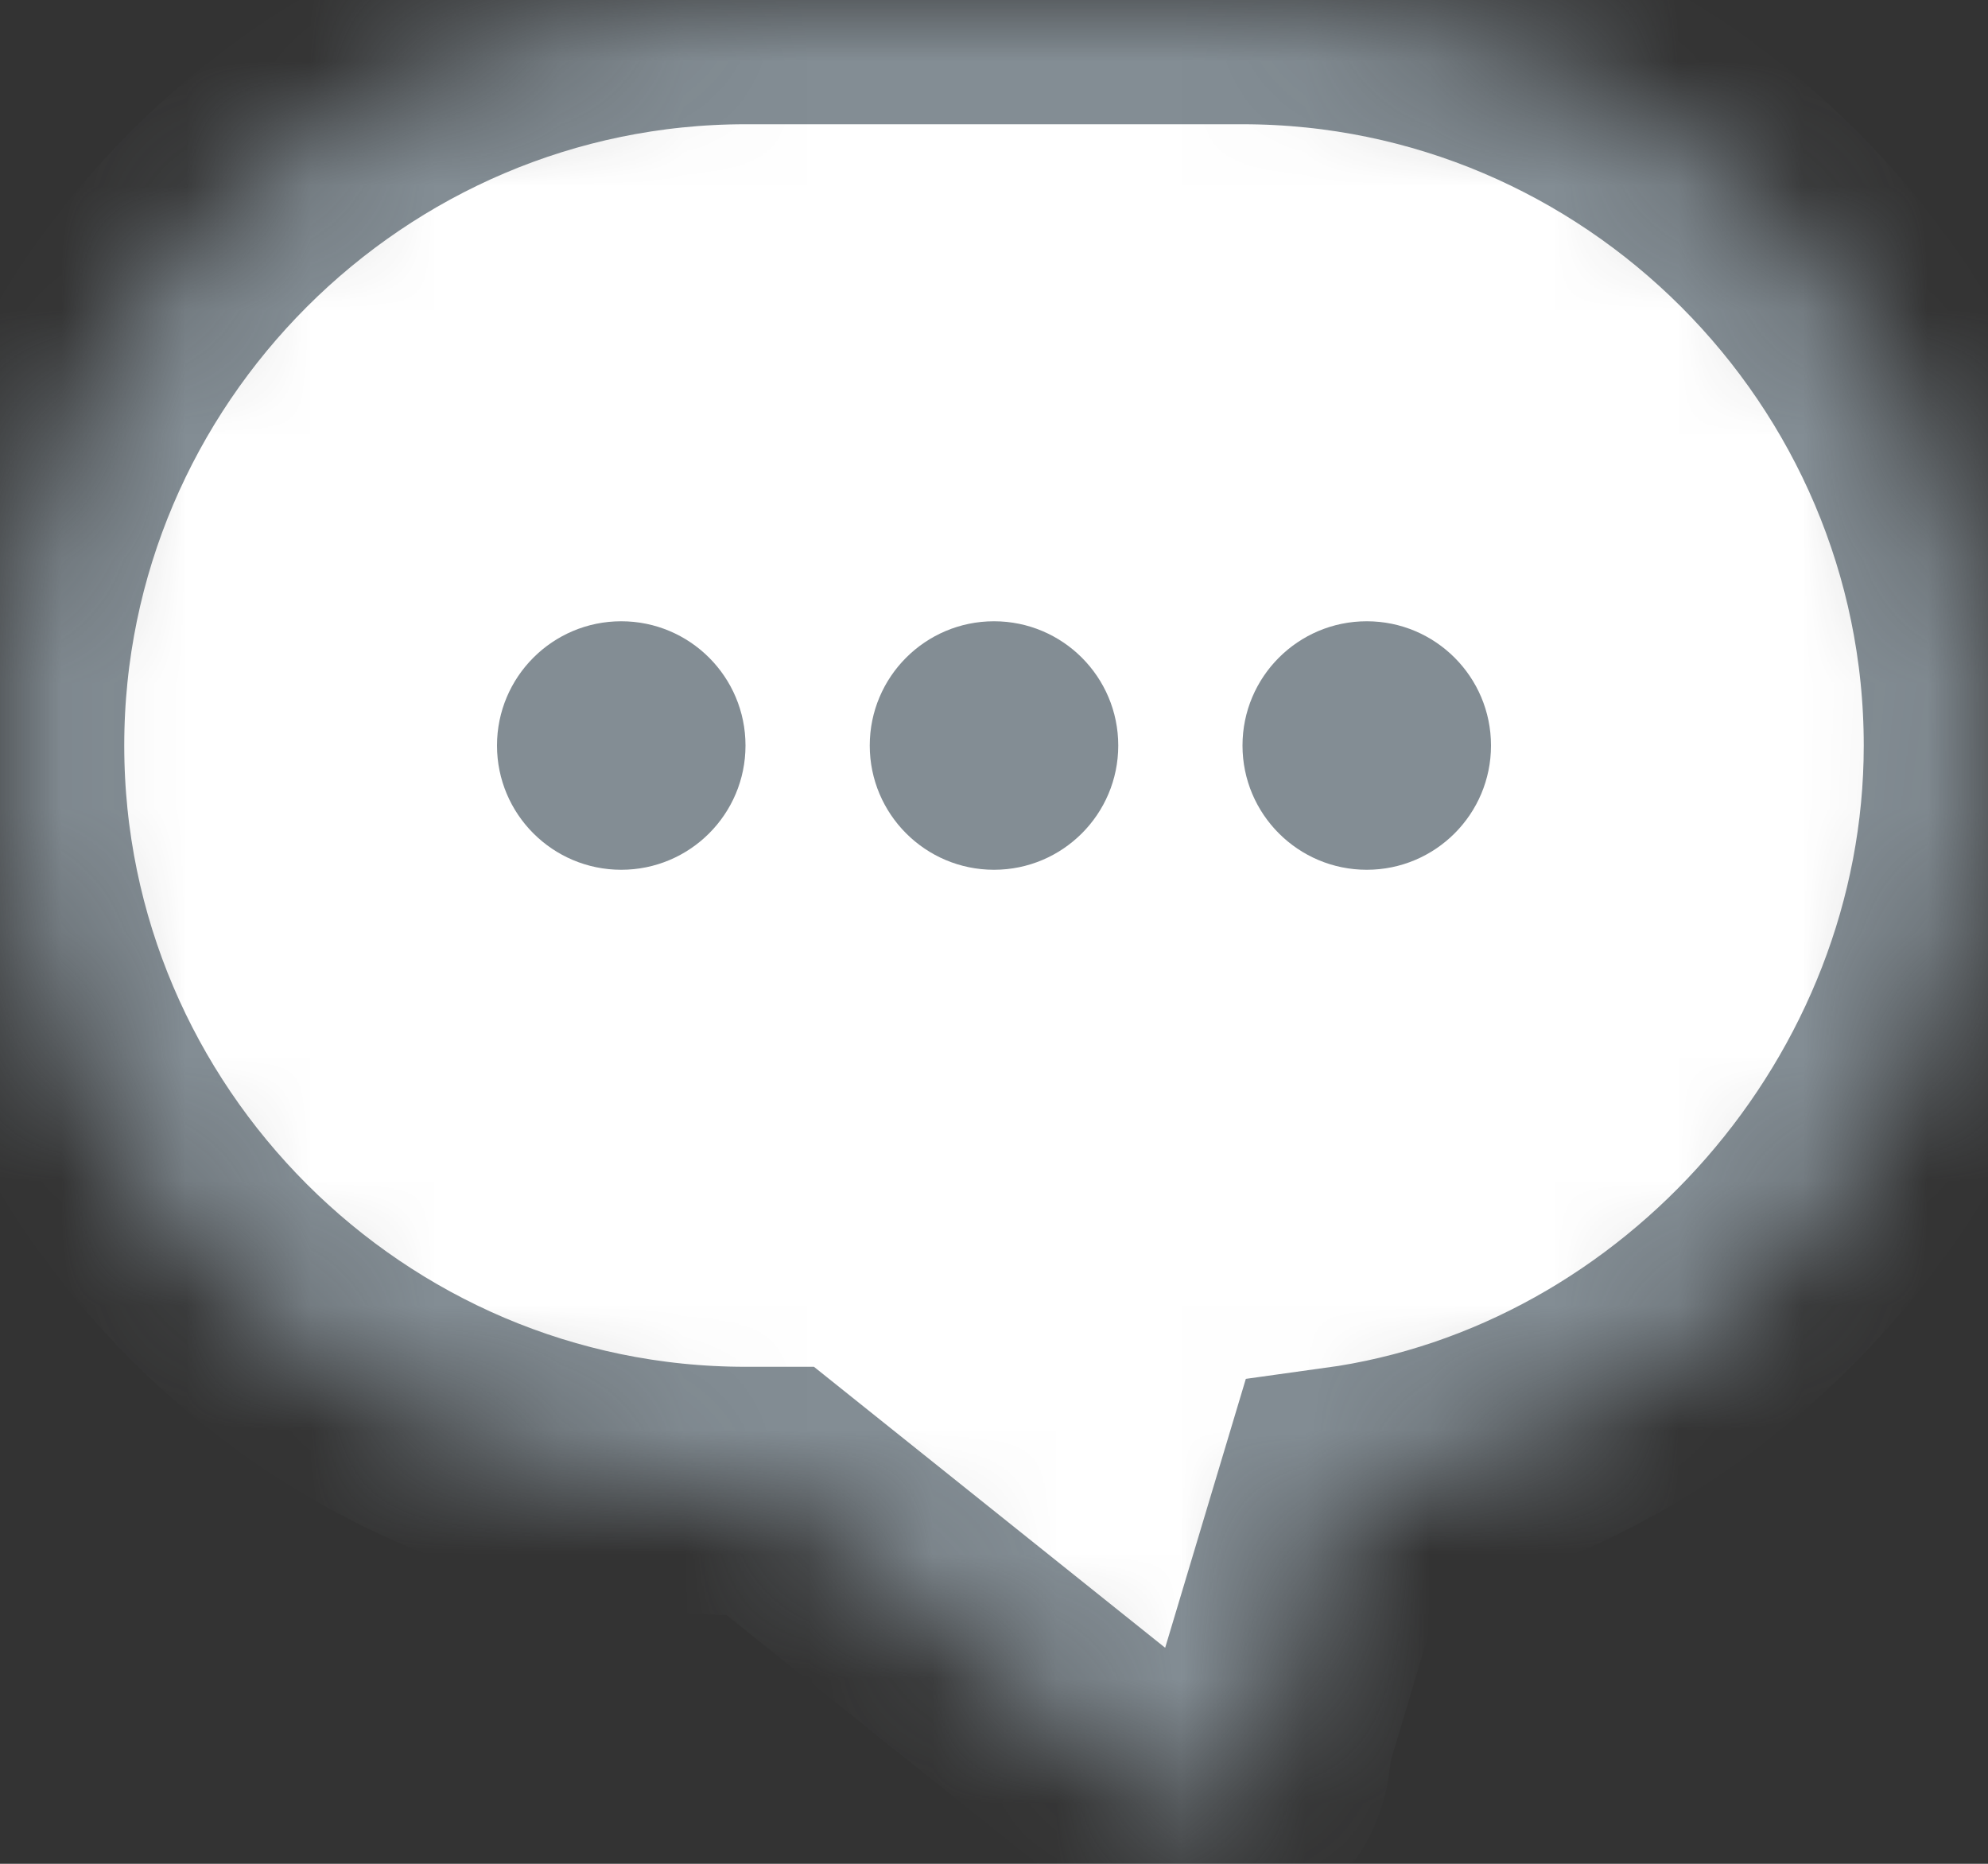 <svg width="16" height="15" viewBox="0 0 16 15" xmlns="http://www.w3.org/2000/svg" xmlns:xlink="http://www.w3.org/1999/xlink"><rect x="0" y="0" width="16" height="15" fill="#333333" stroke="none"/><title>icon--conversation</title><defs><path d="M10.8 12l-.6 2c0 .6-.5.7-1 .4l-3-2.4H6c-3.3 0-6-2.7-6-6s2.7-6 6-6h4c3.3 0 6 2.7 6 6 0 3-2.3 5.6-5.2 6z" id="a"/><mask id="b" x="0" y="0" width="16" height="14.6" fill="#fff"><use xlink:href="#a"/></mask></defs><g fill="none" fill-rule="evenodd"><use stroke="#838D94" mask="url(#b)" stroke-width="2" fill="#FFF" xlink:href="#a"/><circle fill="#838D94" cx="5" cy="6" r="1"/><circle fill="#838D94" cx="8" cy="6" r="1"/><circle fill="#838D94" cx="11" cy="6" r="1"/></g></svg>